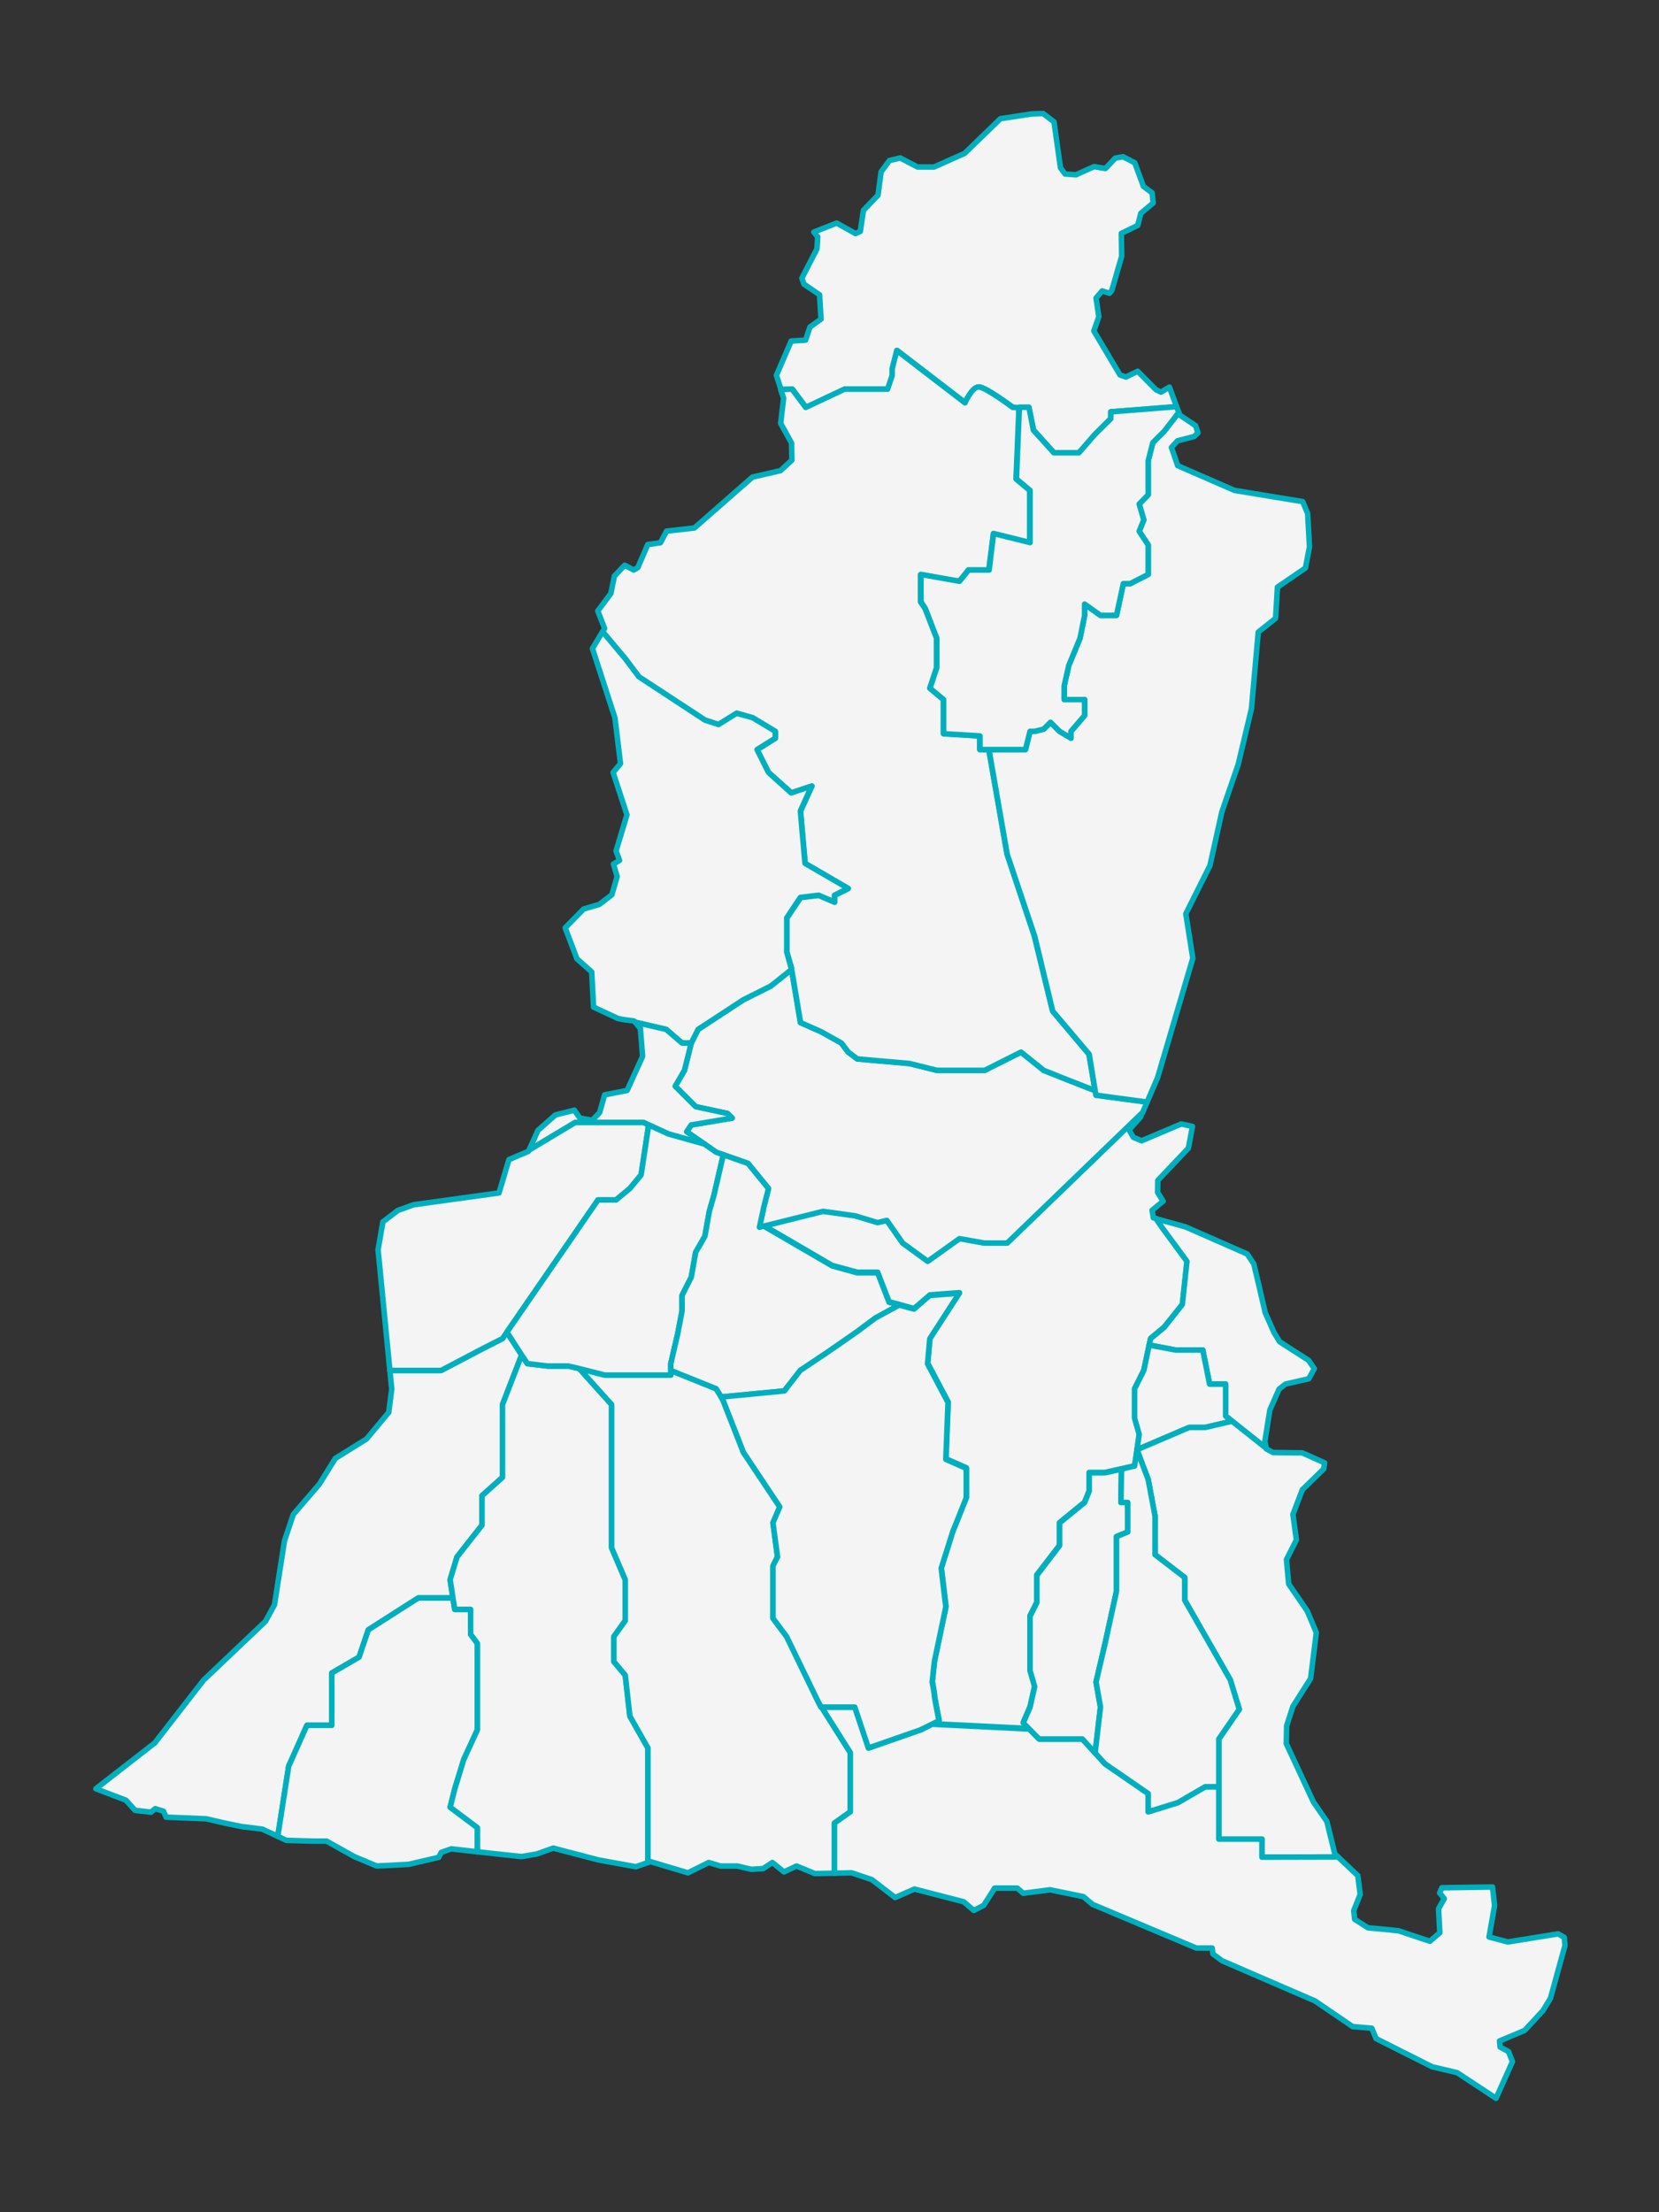 <?xml version="1.0" encoding="utf-8"?>
<!-- Generator: Adobe Illustrator 22.0.1, SVG Export Plug-In . SVG Version: 6.00 Build 0)  -->
<svg version="1.1" id="Capa_1" xmlns="http://www.w3.org/2000/svg" xmlns:xlink="http://www.w3.org/1999/xlink" x="0px" y="0px"
	 viewBox="0 0 900 1200" style="enable-background:new 0 0 900 1200;" xml:space="preserve">
<rect x="0" y="0" width="900" height="1200" fill="#333333" stroke="none"/>
<style type="text/css">
	.st0{fill:#F4F4F4;stroke:#00AFBE;stroke-width:3;stroke-linecap:round;stroke-linejoin:round;}
</style>
<polygon class="st0" points="283,735 272.6,761.9 272.6,801.4 261.5,811.3 261.5,827.3 247.9,844.6 244.2,856.9 245.7,866.8 
	226.9,866.8 199.8,884.1 194.8,898.9 180,907.5 180,935.9 166.5,935.9 156.6,958.1 150.7,996.1 142.3,992.2 131,990.8 122.3,989 
	111.9,986.6 90.1,985.7 88.7,982.5 84.2,981.1 81.9,983 73.3,982 68.3,976.5 52,970.3 84,945.4 110.4,911.4 144,879.5 148.9,870.5 
	154.3,835.9 159.1,821.5 173.3,805 181.9,791.1 198.8,780.6 210.9,766.1 212.5,753.5 211.5,743.4 239.3,743.4 262.7,731.1 
	272.6,726.1 275,722.6 "/>
<polygon class="st0" points="246.7,970.4 244.2,980.3 259,991.4 259,1004.5 244.8,1002.9 239.4,1004.8 238,1007.5 221.7,1011.3 
	204.4,1012.2 192.2,1007.1 177.2,998.7 170,998.7 155.4,998.3 150.7,996.1 156.6,958.1 166.5,935.9 180,935.9 180,907.5 
	194.8,898.9 199.8,884.1 226.9,866.8 245.7,866.8 246.7,873 255.3,873 255.3,886.5 259,891.5 259,938.3 251.6,954.4 "/>
<polygon class="st0" points="351.5,948.2 351.5,1010.3 345,1012.6 332.3,1010.3 324.6,1008.9 300.1,1002.5 291.1,1005.7 
	282.9,1007.1 259,1004.5 259,991.4 244.2,980.3 246.7,970.4 251.6,954.4 259,938.3 259,891.5 255.3,886.5 255.3,873 246.7,873 
	245.7,866.8 244.2,856.9 247.9,844.6 261.5,827.3 261.5,811.3 272.6,801.4 272.6,761.9 283,735 286.1,739.7 297.2,741 308.3,741 
	314.3,742.4 331.8,761.9 331.8,839.6 339.2,856.9 339.2,879.1 333,887.8 333,901.3 339.2,908.7 341.7,930.9 "/>
<polygon class="st0" points="461.3,950.7 461.3,982.8 452.7,988.9 452.7,1016.1 442.1,1016.3 432.1,1012.2 425.3,1015.4 419,1010.3 
	414,1013.6 407.6,1014 399.9,1012.2 390.8,1012.2 384.5,1010.3 373.2,1015.9 352.8,1009.8 351.5,1010.3 351.5,948.2 341.7,930.9 
	339.2,908.7 333,901.3 333,887.8 339.2,879.1 339.2,856.9 331.8,839.6 331.8,761.9 314.3,742.4 328.1,745.9 363.9,745.9 
	363.9,743.4 388.5,753.3 391.3,757.8 392.2,759.5 403.3,787.8 423.1,817.4 419.4,826.1 421.8,844.6 419.4,849.5 419.4,877.9 
	426.8,887.8 444.1,923.5 445.3,926 445.7,926 "/>
<path class="st0" d="M628.1,640.3l-0.1,6.5l3,4.8l-6,4.9l0.3,1.8l0.4,2.3l1.5,0.4l3.2,4.6l13.6,18.5l-2.5,23.4l-9.9,12.3l-7.4,6.2
	l-0.7,3.5l-3,13.8l-4.9,9.9v16l2.5,8.6l-1.2,8.4l0,0l0,0l-1.3,8.9l-7.2,1.6l0,0l-8.9,2h-8.6v9.9l-2.5,6.2l-13.6,11.1v12.3l-12.3,16
	V869l-3.7,7.4V906l2.5,8.6l-2.5,11.1l-3.7,8.6l3.3,3.3l-52.8-2.6l3.9-1.9c0,0-2.5-12.3-2.5-13.6c0-1.2-1.2-7.4-1.2-7.4L507,901
	l6.2-29.6l-2.5-21l6.2-19.7l7.4-18.5v-16l-11.1-4.9l1.2-30.8l-11.1-21l1.2-13.6l16-24.7l-16,1.2l-8.6,7.4l-8-2.2l-5.6-1.5l-6.2-16
	H465l-13.6-3.7l-37-21.6l32.1-8l17.3,2.5l12.3,3.7l4.9-1.2l8.6,12.3l13.6,9.9l17.3-12.3l13.6,2.5h12.3l73.4-71l-1.2,2.9l-6.1,6.8
	l2.3,4l4.5,1.9l21.5-9.1l6.1,1.3l-2.2,11.8L628.1,640.3z"/>
<polygon class="st0" points="622.3,597.8 619.9,603.4 546.4,674.3 534.1,674.3 520.5,671.9 503.3,684.2 489.7,674.3 481.1,662 
	476.1,663.2 463.8,659.5 446.5,657.1 414.4,665.1 412,665.7 414.4,654.6 416.9,644.7 405.8,631.1 388.5,625 382.2,620.6 
	382.2,620.6 372.5,613.9 375,610.2 397.2,606.5 394.7,604 377.4,600.3 366.3,589.2 371.3,580.6 375,565.8 378.7,558.4 403.3,542.3 
	418.1,534.9 429.4,525.9 434.2,554.7 445.3,559.6 456.4,565.8 460.1,570.7 465,574.4 493.4,576.9 508.2,580.6 534.1,580.6 
	553.9,570.7 566.2,580.6 578.5,585.5 594.1,591.6 594.6,594.1 "/>
<path class="st0" d="M638.3,220.6l-35.7,2.8v3.7l-8.6,8.6l-8.6,9.9h-13.6l-11.1-12.3l-2.5-12.3H553v0.1l-3.4-0.1
	c0,0-14.8-11.1-18.5-11.1s-7.4,8.6-7.4,8.6l-37-28.4l-2.5,9.9v3.7l-2.5,7.4h-23.4l-21,9.9l-7.4-9.9l-6.2,0.2l-2.5-7.7l8-18.6
	l7.8-0.5l2.4-7.1l6-4.3l-0.8-13.2l-8.5-5.8l-1.1-3.2l8.2-15.9l0.4-6.5l-2.1-2.6l12.4-4.9l10.2,5.7l2.6-1.2l1.7-11.4l7.9-8.2
	l1.7-12.7l4.5-6.1l5.9-1.4l9.4,4.9h8.9l16.6-7.4l19.4-18.8l17-2.6l6.2-0.2l5.9,4.5l3.5,24.9l2.5,3.4l5.9,0.4l9.8-4.4l6.2,1l5.3-5.6
	l4.2-0.8l6.4,3.3l4.7,12.8l4.7,3.5l0.6,5.5l-6.7,5.6l-1.7,6.6l-8.9,4.3l0.2,12.4l-5.3,18.4l-1.3,1.7l-4-1.3l-3.3,3.9l1.5,10.1
	l-2.7,7.7l14.2,23.9l3.2,1.1l6.4-3.1l9.9,10l2.7,1.3l4.6-2.7L638.3,220.6z"/>
<path class="st0" d="M594.1,591.6l-15.6-6.1l-12.3-4.9l-12.3-9.9l-19.7,9.9h-25.9l-14.8-3.7l-28.4-2.5l-4.9-3.7l-3.7-4.9l-11.1-6.2
	l-11.1-4.9l-4.8-28.7l-0.1-0.9l-2.5-8.6V498l7.4-11.1l9.9-1.2l8.6,3.7v-3.7l7.4-3.7l-23.4-13.6l-2.5-28.4l6.2-13.6l-11.1,3.7
	L416.9,419l-6.2-12.3l9.9-6.2v-3.7l-12.3-7.4l-8.6-2.5l-9.9,6.2l-7.4-2.5l-35.8-23.4l-7.4-9.9l-12.3-14.6l1.1-1.8l-3.7-9.5l7.1-9.5
	l1.9-9.4l5.6-5.9l4.9,2.6l2.2-1.3l5.4-12.5l6.9-1l3.3-6.3l15.1-1.7l31.5-27.6l15.2-3.5l6.2-5.7l-0.2-9.3l-5.9-10.7l1.6-13.6
	l-1.6-4.7l6.2-0.2l7.4,9.9l21-9.9h23.4l2.5-7.4V200l2.5-9.9l37,28.4c0,0,3.7-8.6,7.4-8.6s18.5,11.1,18.5,11.1l3.4,0.1l-1.6,38.7
	l7.4,6.2v28.4l-19.7-4.9l-2.5,19.7h-11.1l-4.9,6.2l-21-3.7v14.8l2.5,3.7l6.2,16v16l-3.7,11.1l7.4,6.2V398l19.7,1.2v7.4h4.9l9.9,56.7
	l14.8,44.4l9.9,40.7l19.7,23.4L594.1,591.6z"/>
<polygon class="st0" points="460.1,481.9 452.7,485.6 452.7,489.3 444.1,485.6 434.2,486.8 426.8,497.9 426.8,516.4 429.2,525.1 
	429.4,525.9 418.1,534.9 403.3,542.3 378.7,558.4 375,565.8 370,565.8 361.4,558.4 344.6,554.5 343.9,553.8 338.5,553.1 
	338.4,553.1 334.9,552.4 334.9,552.3 322,546.3 321,527.2 313,520.1 306.6,503.3 316.6,493.1 325.1,490.6 331.9,485.4 334.8,475.5 
	332.8,468.7 336.1,466.7 334.2,461.6 340.1,442 332.6,419 336.6,414.2 333.6,389.4 321.4,351.8 326.9,342.6 339.2,357.3 
	346.6,367.1 382.4,390.6 389.8,393 399.6,386.9 408.3,389.3 420.6,396.7 420.6,400.4 410.7,406.6 416.9,419 429.2,430.1 
	440.3,426.4 434.2,439.9 436.7,468.3 "/>
<polygon class="st0" points="372.5,613.9 382.2,620.6 362.6,615.1 351.9,610.2 349.1,608.9 312,608.9 287,623.9 291.8,613.2 
	301.3,604.8 311.6,602.2 314.6,606.5 321.3,607.7 325.3,603.5 328,593.9 340.2,591.5 348.6,573 347.4,557.9 344.6,554.5 
	361.4,558.4 370,565.8 375,565.8 371.3,580.6 366.3,589.2 377.4,600.3 394.7,604 397.2,606.5 375,610.2 "/>
<polygon class="st0" points="351.9,610.2 347.8,637.3 341.7,644.7 334.2,650.9 324.4,650.9 275,722.6 272.6,726.1 262.7,731.1 
	239.3,743.4 211.5,743.4 205.1,677.9 207.7,662.8 215.8,656.6 224.4,653.5 270.7,647.1 276.1,629 286.7,624.5 287,623.9 287,623.9 
	312,608.9 349.1,608.9 "/>
<polygon class="st0" points="710.4,296.6 708.2,308.1 693,318.5 692,335.4 682.6,342.9 678.9,384.5 671.7,414.7 662.8,440.6 
	656.4,469.5 643.3,495.7 647.1,519.8 628,584.5 622.3,597.8 594.6,594.1 594.1,591.6 590.9,571.9 571.1,548.5 561.3,507.8 
	546.4,463.4 536.5,406.6 556.3,406.6 558.8,396.7 561.3,396.7 566.2,395.5 569.9,391.8 574.8,396.7 581,400.4 581,396.7 
	588.4,388.1 588.4,379.5 577.3,379.5 577.3,372.1 579.8,361 585.9,346.2 588.4,333.8 588.4,327.7 597,333.8 605.7,333.8 
	609.4,316.6 613.1,316.6 622.9,311.6 622.9,295.6 618,288.2 620.5,282 618,273.4 622.9,268.4 622.9,249.9 625.4,240.1 631.6,233.9 
	639.5,223.7 640.1,225.2 648.6,230.9 649.9,234.8 647.8,236.8 638.8,239.1 635.5,242.7 638.9,252.6 669.7,266 706.7,272.1 
	709.4,278.6 "/>
<polygon class="st0" points="639.5,223.7 639.5,223.7 631.6,233.9 625.4,240.1 622.9,249.9 622.9,268.4 618,273.4 620.5,282 
	618,288.2 622.9,295.6 622.9,311.6 613.1,316.6 609.4,316.6 605.7,333.8 597,333.8 588.4,327.7 588.4,333.8 585.9,346.2 579.8,361 
	577.3,372.1 577.3,379.5 588.4,379.5 588.4,388.1 581,396.7 581,400.4 574.8,396.7 569.9,391.8 566.2,395.5 561.3,396.7 
	558.8,396.7 556.3,406.6 531.6,406.6 531.6,399.2 511.9,398 511.9,379.5 504.5,373.3 508.2,362.2 508.2,346.2 502,330.1 
	499.6,326.4 499.6,311.6 520.5,315.3 525.5,309.2 536.6,309.2 539,289.4 558.8,294.3 558.8,266 551.4,259.8 553,220.9 558.2,220.9 
	560.6,233.3 571.7,245.6 585.3,245.6 593.9,235.7 602.6,227.1 602.6,223.4 638.3,220.6 "/>
<polygon class="st0" points="713,742.4 710,747.9 697.3,750.8 693.9,753.5 688.9,764.8 686.2,781.8 686.9,785.6 664.9,768.1 
	664.9,750.8 656.2,750.8 652.5,732.3 637.7,732.3 623.4,729.6 624.2,726.1 631.6,720 641.4,707.6 643.9,684.2 630.3,665.7 
	627.2,661.1 643.1,665.5 676.6,680.2 680.2,685.6 686.4,712.1 691.2,722.9 694.2,727.8 709.9,737.9 "/>
<polygon class="st0" points="668.4,770.9 653.8,774.3 645.1,774.3 616.8,786.4 618,778 615.5,769.3 615.5,753.3 620.5,743.4 
	623.4,729.6 637.7,732.3 652.5,732.3 656.2,750.8 664.9,750.8 664.9,768.1 "/>
<polygon class="st0" points="684.6,1007.4 684.6,997.6 661.2,997.6 661.2,943.3 672.3,927.2 667.4,911.2 652.6,885.3 642.7,868 
	642.7,855.7 626.6,843.3 626.6,822.4 622.9,802.6 616.8,786.4 645.1,774.3 653.8,774.3 668.4,770.9 686.9,785.6 686.9,785.9 
	690.6,787.9 706.5,788.1 718.6,793.5 718.1,796.8 706.5,808.1 701.4,821.5 703.3,835.3 697.9,846 699.1,859.2 709.2,873.9 
	714.1,885.6 711,910.5 701.4,925.6 698,936.1 697.8,945.8 712.5,977.4 719.8,988 724.1,1005.5 725.9,1007.3 "/>
<polygon class="st0" points="849,1055.3 841.1,1084 837,1090.7 827.1,1101.4 813.5,1107.1 813.8,1110.4 818.4,1112.9 820.5,1118.3 
	811.6,1138.2 790.5,1124.3 776.9,1121.1 746.5,1105.8 744.2,1100.2 733.8,1099.3 713.4,1085.4 663,1063.6 658,1059.9 657.6,1056.7 
	649,1056.7 592.7,1033 587.7,1028.8 569.6,1025.1 555.1,1027 551.9,1024.2 539.6,1024.2 533.7,1033.5 528.3,1036.3 522.8,1031.6 
	496.1,1024.7 485.6,1029.3 473,1019.6 462,1015.9 452.7,1016.1 452.7,988.9 461.3,982.8 461.3,950.7 445.7,926 463.8,926 
	471.2,948.2 499.6,938.3 505.6,935.3 505.6,935.3 558.4,937.9 563.7,943.3 587.2,943.3 594.1,950.9 599.5,956.8 622.9,972.9 
	622.9,982.8 639,977.8 653.8,969.2 661.2,969.2 661.2,997.6 684.6,997.6 684.6,1007.4 725.9,1007.3 736.6,1017.4 737.9,1027.6 
	734.4,1036.4 734.9,1041.1 742.1,1045.7 758.6,1047.3 775.7,1053 781.1,1048.4 780.4,1035.4 783.5,1029.9 781,1026.8 782.2,1024 
	809.7,1023.6 810.8,1033.7 807.8,1050.7 818,1053.4 845.3,1049 848.6,1050.9 "/>
<polygon class="st0" points="392.4,626.4 387.3,648.4 384.8,657.1 382.4,670.6 377.4,679.3 375,692.8 370,702.7 370,711.3 
	367.6,723.7 363.9,739.7 363.9,745.9 328.1,745.9 314.3,742.4 308.3,741 297.2,741 286.1,739.7 283,735 275,722.6 324.4,650.9 
	334.2,650.9 341.7,644.7 347.8,637.3 351.9,610.2 362.6,615.1 382.2,620.6 382.2,620.6 388.5,625 "/>
<polygon class="st0" points="487.9,707.9 474.9,715 465,722.4 449,733.5 434.2,743.4 425.5,754.5 391.3,757.8 388.5,753.3 
	363.9,743.4 363.9,739.7 367.6,723.7 370,711.3 370,702.7 375,692.8 377.4,679.3 382.4,670.6 384.8,657.1 387.3,648.4 392.4,626.4 
	405.8,631.1 416.9,644.7 414.4,654.6 412,665.7 414.4,665.1 451.5,686.7 465,690.4 476.1,690.4 482.3,706.4 "/>
<path class="st0" d="M524.2,796.5v16l-7.4,18.5l-6.2,19.7l2.5,21l-6.2,29.6l-1.2,11.1c0,0,1.2,6.2,1.2,7.4s2.5,13.6,2.5,13.6
	l-3.9,1.9l0,0l-6,3l-28.4,9.9l-7.4-22.2h-18.1l-1.6-2.6l-17.3-35.7l-7.4-9.9v-28.4l2.5-4.9l-2.5-18.5l3.7-8.6l-19.7-29.6l-11.1-28.4
	l-1-1.6l34.3-3.3l8.6-11.1l14.8-9.9l16-11.1l9.9-7.4l13-7.1l8,2.2l8.6-7.4l16-1.2l-16,24.7l-1.2,13.6l11.1,21l-1.2,30.8L524.2,796.5
	z"/>
<polygon class="st0" points="611.8,815 611.8,831 605.7,833.5 605.7,863.1 599.5,891.5 594.6,912.4 597,926 594.1,950.9 
	587.2,943.3 563.7,943.3 558.4,937.9 555.1,934.6 558.8,926 561.3,914.9 558.8,906.3 558.8,876.7 562.5,869.3 562.5,854.5 
	574.8,838.4 574.8,826.1 588.4,815 590.9,808.8 590.9,798.9 599.5,798.9 608.4,796.9 608.1,815 "/>
<polygon class="st0" points="672.3,927.2 661.2,943.3 661.2,969.2 653.8,969.2 639,977.8 622.9,982.8 622.9,972.9 599.5,956.8 
	594.1,950.9 597,926 594.6,912.4 599.5,891.5 605.7,863.1 605.7,833.5 611.8,831 611.8,815 608.1,815 608.4,796.9 608.4,796.9 
	615.5,795.2 616.8,786.4 622.9,802.6 626.6,822.4 626.6,843.3 642.7,855.7 642.7,868 652.6,885.3 667.4,911.2 "/>
</svg>
